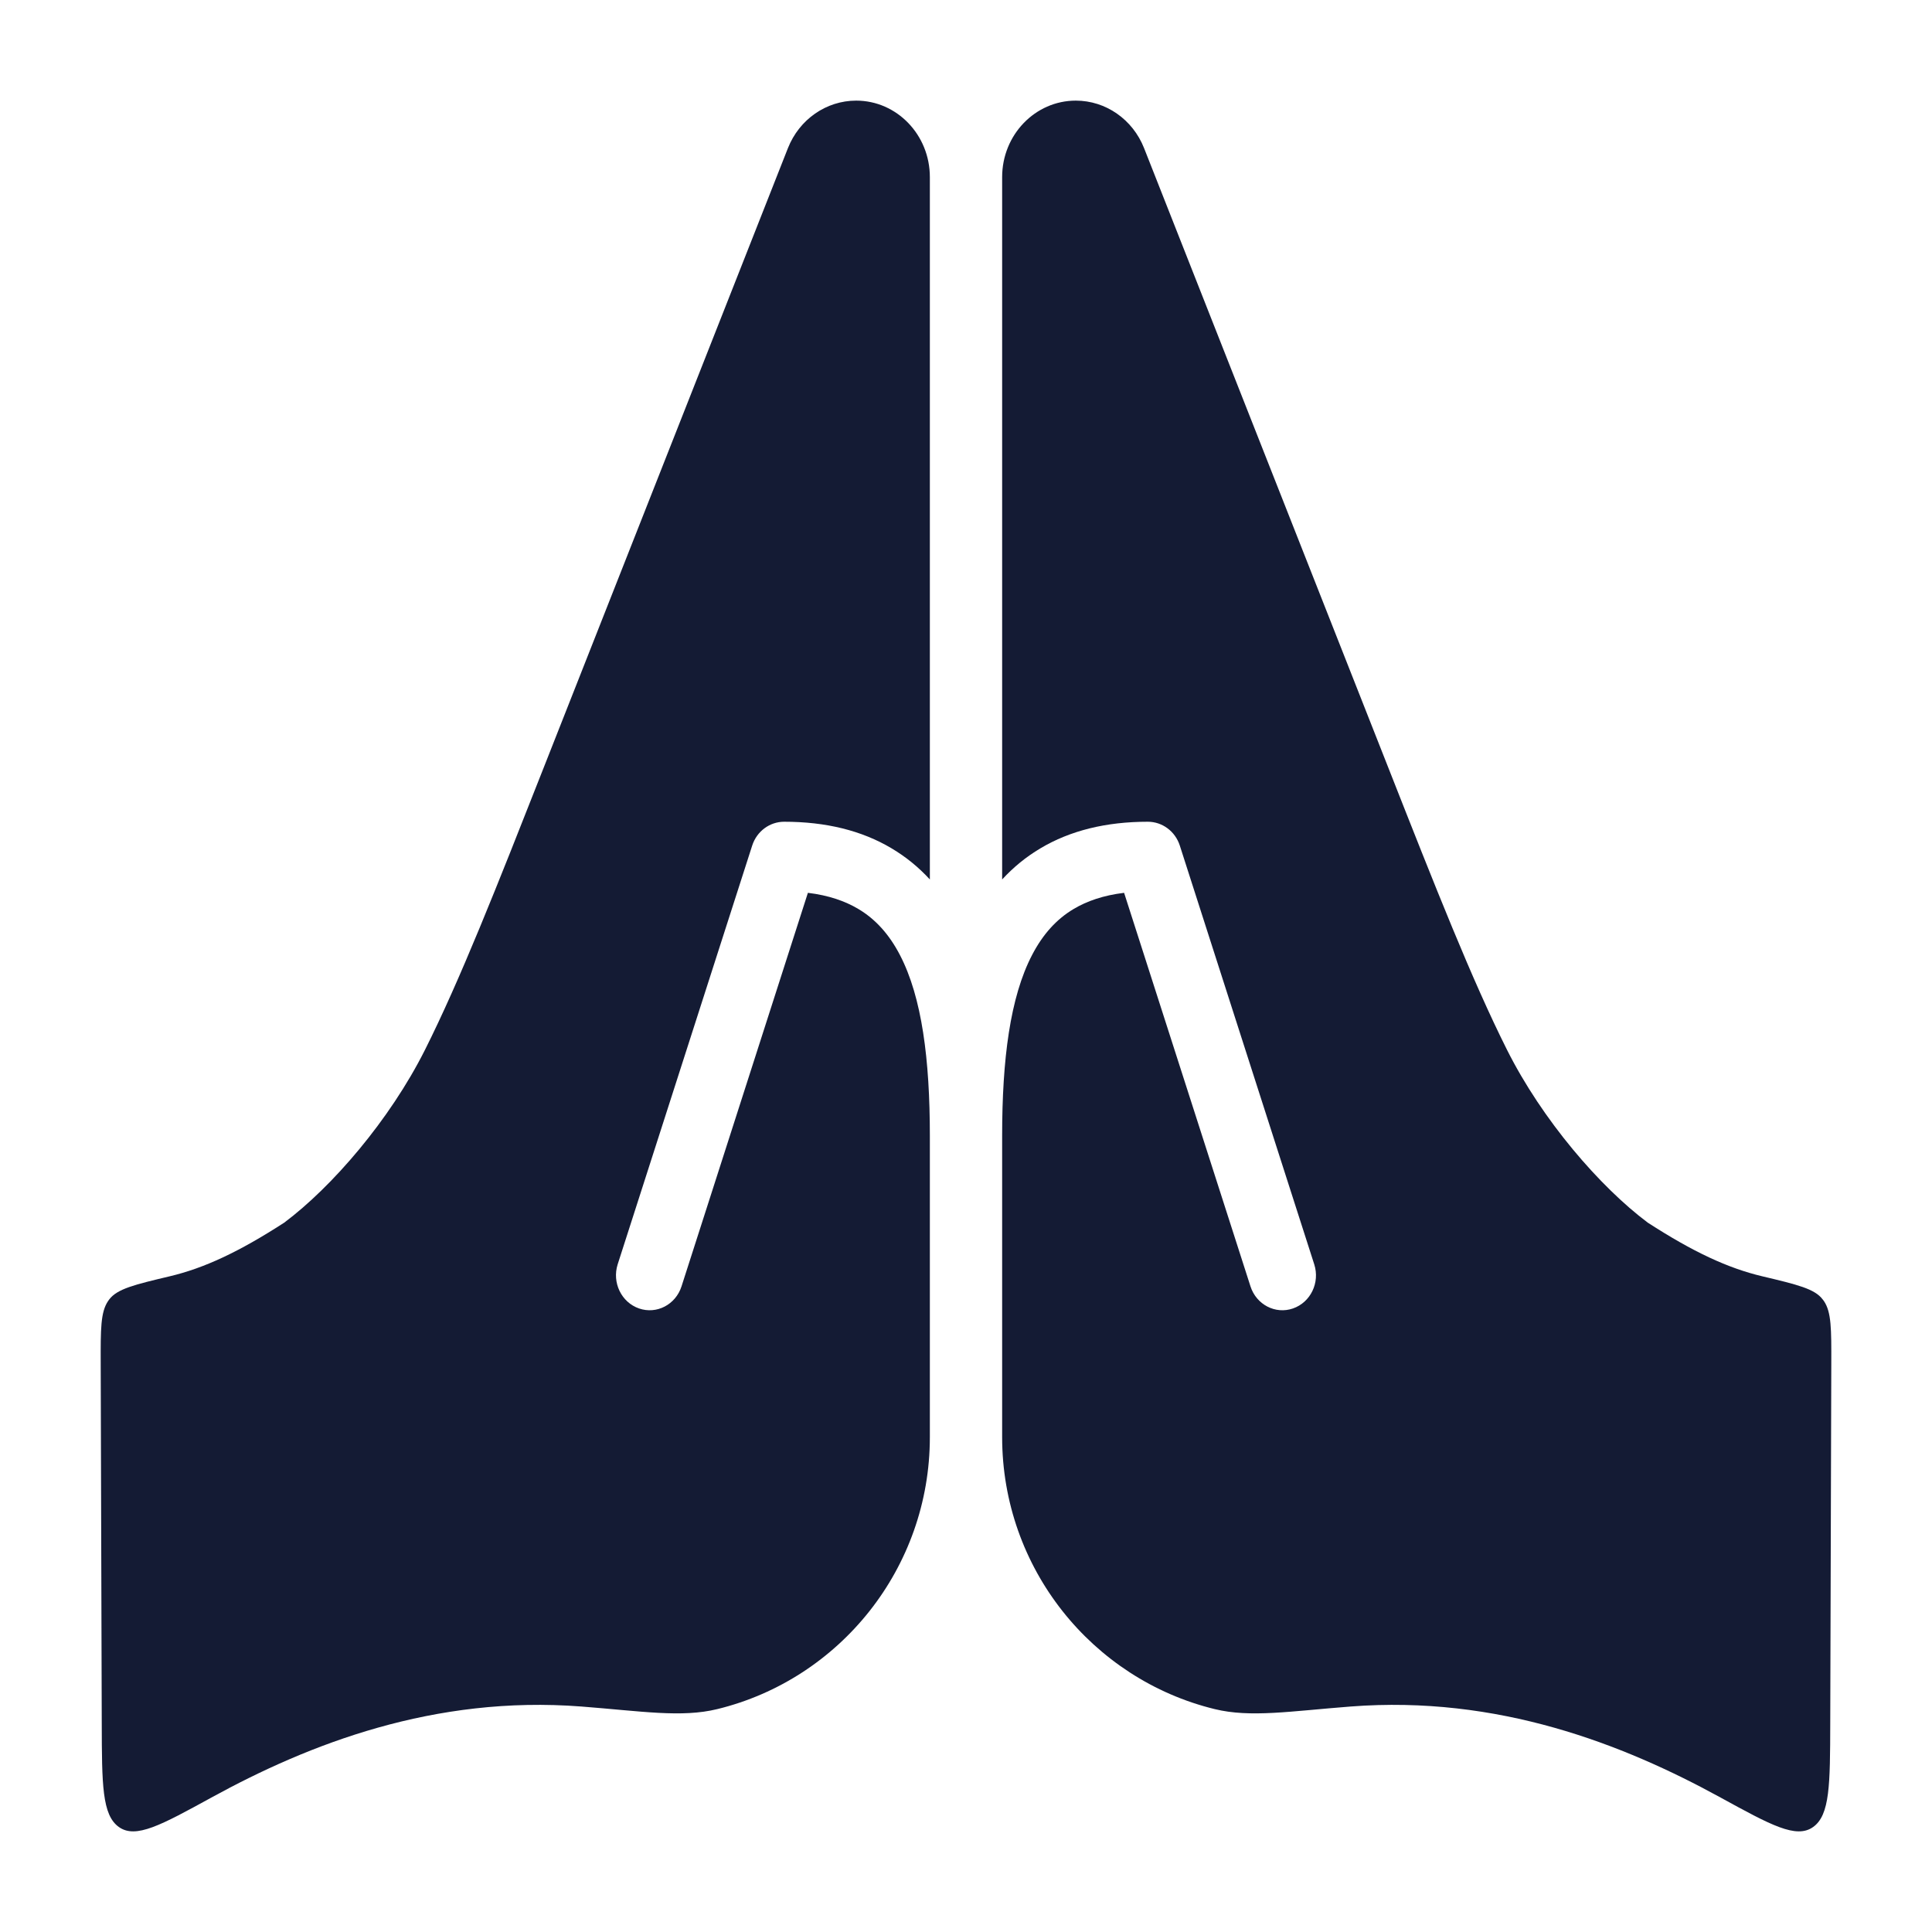 <svg width="24" height="24" viewBox="0 0 24 24" fill="none" xmlns="http://www.w3.org/2000/svg">
<path d="M13.364 1.25C12.859 1.25 12.449 1.675 12.449 2.2V10.925C12.586 10.776 12.743 10.646 12.925 10.538C13.296 10.317 13.741 10.208 14.259 10.208C14.439 10.208 14.599 10.327 14.656 10.504L16.326 15.706C16.399 15.933 16.281 16.178 16.062 16.254C15.844 16.33 15.607 16.207 15.534 15.98L13.964 11.091C13.706 11.122 13.502 11.194 13.34 11.29C13.122 11.419 12.953 11.609 12.821 11.863C12.547 12.389 12.449 13.162 12.449 14.109V17.852C12.449 19.48 13.566 20.859 15.089 21.231C15.534 21.34 16.029 21.257 16.778 21.199C18.604 21.058 20.159 21.663 21.374 22.33C22 22.673 22.313 22.845 22.523 22.696C22.733 22.547 22.734 22.167 22.736 21.407L22.749 16.934C22.75 16.512 22.751 16.301 22.658 16.163C22.652 16.155 22.649 16.15 22.642 16.142C22.543 16.01 22.327 15.958 21.893 15.855C21.463 15.753 21.032 15.552 20.469 15.188C19.875 14.743 19.159 13.915 18.72 13.04C18.285 12.173 17.834 11.029 17.248 9.541L14.212 1.84C14.071 1.483 13.736 1.25 13.364 1.25Z" fill="#141B34"/>
<path d="M10.636 1.25C11.141 1.25 11.551 1.675 11.551 2.2V10.925C11.414 10.776 11.257 10.646 11.075 10.538C10.704 10.317 10.259 10.208 9.741 10.208C9.561 10.208 9.401 10.327 9.344 10.504L7.673 15.706C7.601 15.933 7.719 16.178 7.938 16.254C8.157 16.33 8.393 16.207 8.466 15.98L10.036 11.091C10.294 11.122 10.498 11.194 10.66 11.29C10.878 11.419 11.047 11.609 11.179 11.863C11.453 12.389 11.551 13.162 11.551 14.109V17.852C11.551 19.48 10.434 20.859 8.911 21.231C8.466 21.34 7.971 21.257 7.222 21.199C5.396 21.058 3.841 21.663 2.626 22.33C2 22.673 1.687 22.845 1.477 22.696C1.267 22.547 1.266 22.167 1.264 21.407L1.251 16.934C1.25 16.512 1.249 16.301 1.342 16.163C1.348 16.155 1.351 16.15 1.357 16.142C1.457 16.01 1.673 15.958 2.107 15.855C2.537 15.753 2.968 15.552 3.531 15.188C4.125 14.743 4.841 13.915 5.28 13.04C5.715 12.173 6.166 11.029 6.752 9.541L9.788 1.84C9.929 1.483 10.264 1.25 10.636 1.25Z" fill="#141B34"/>
</svg>
